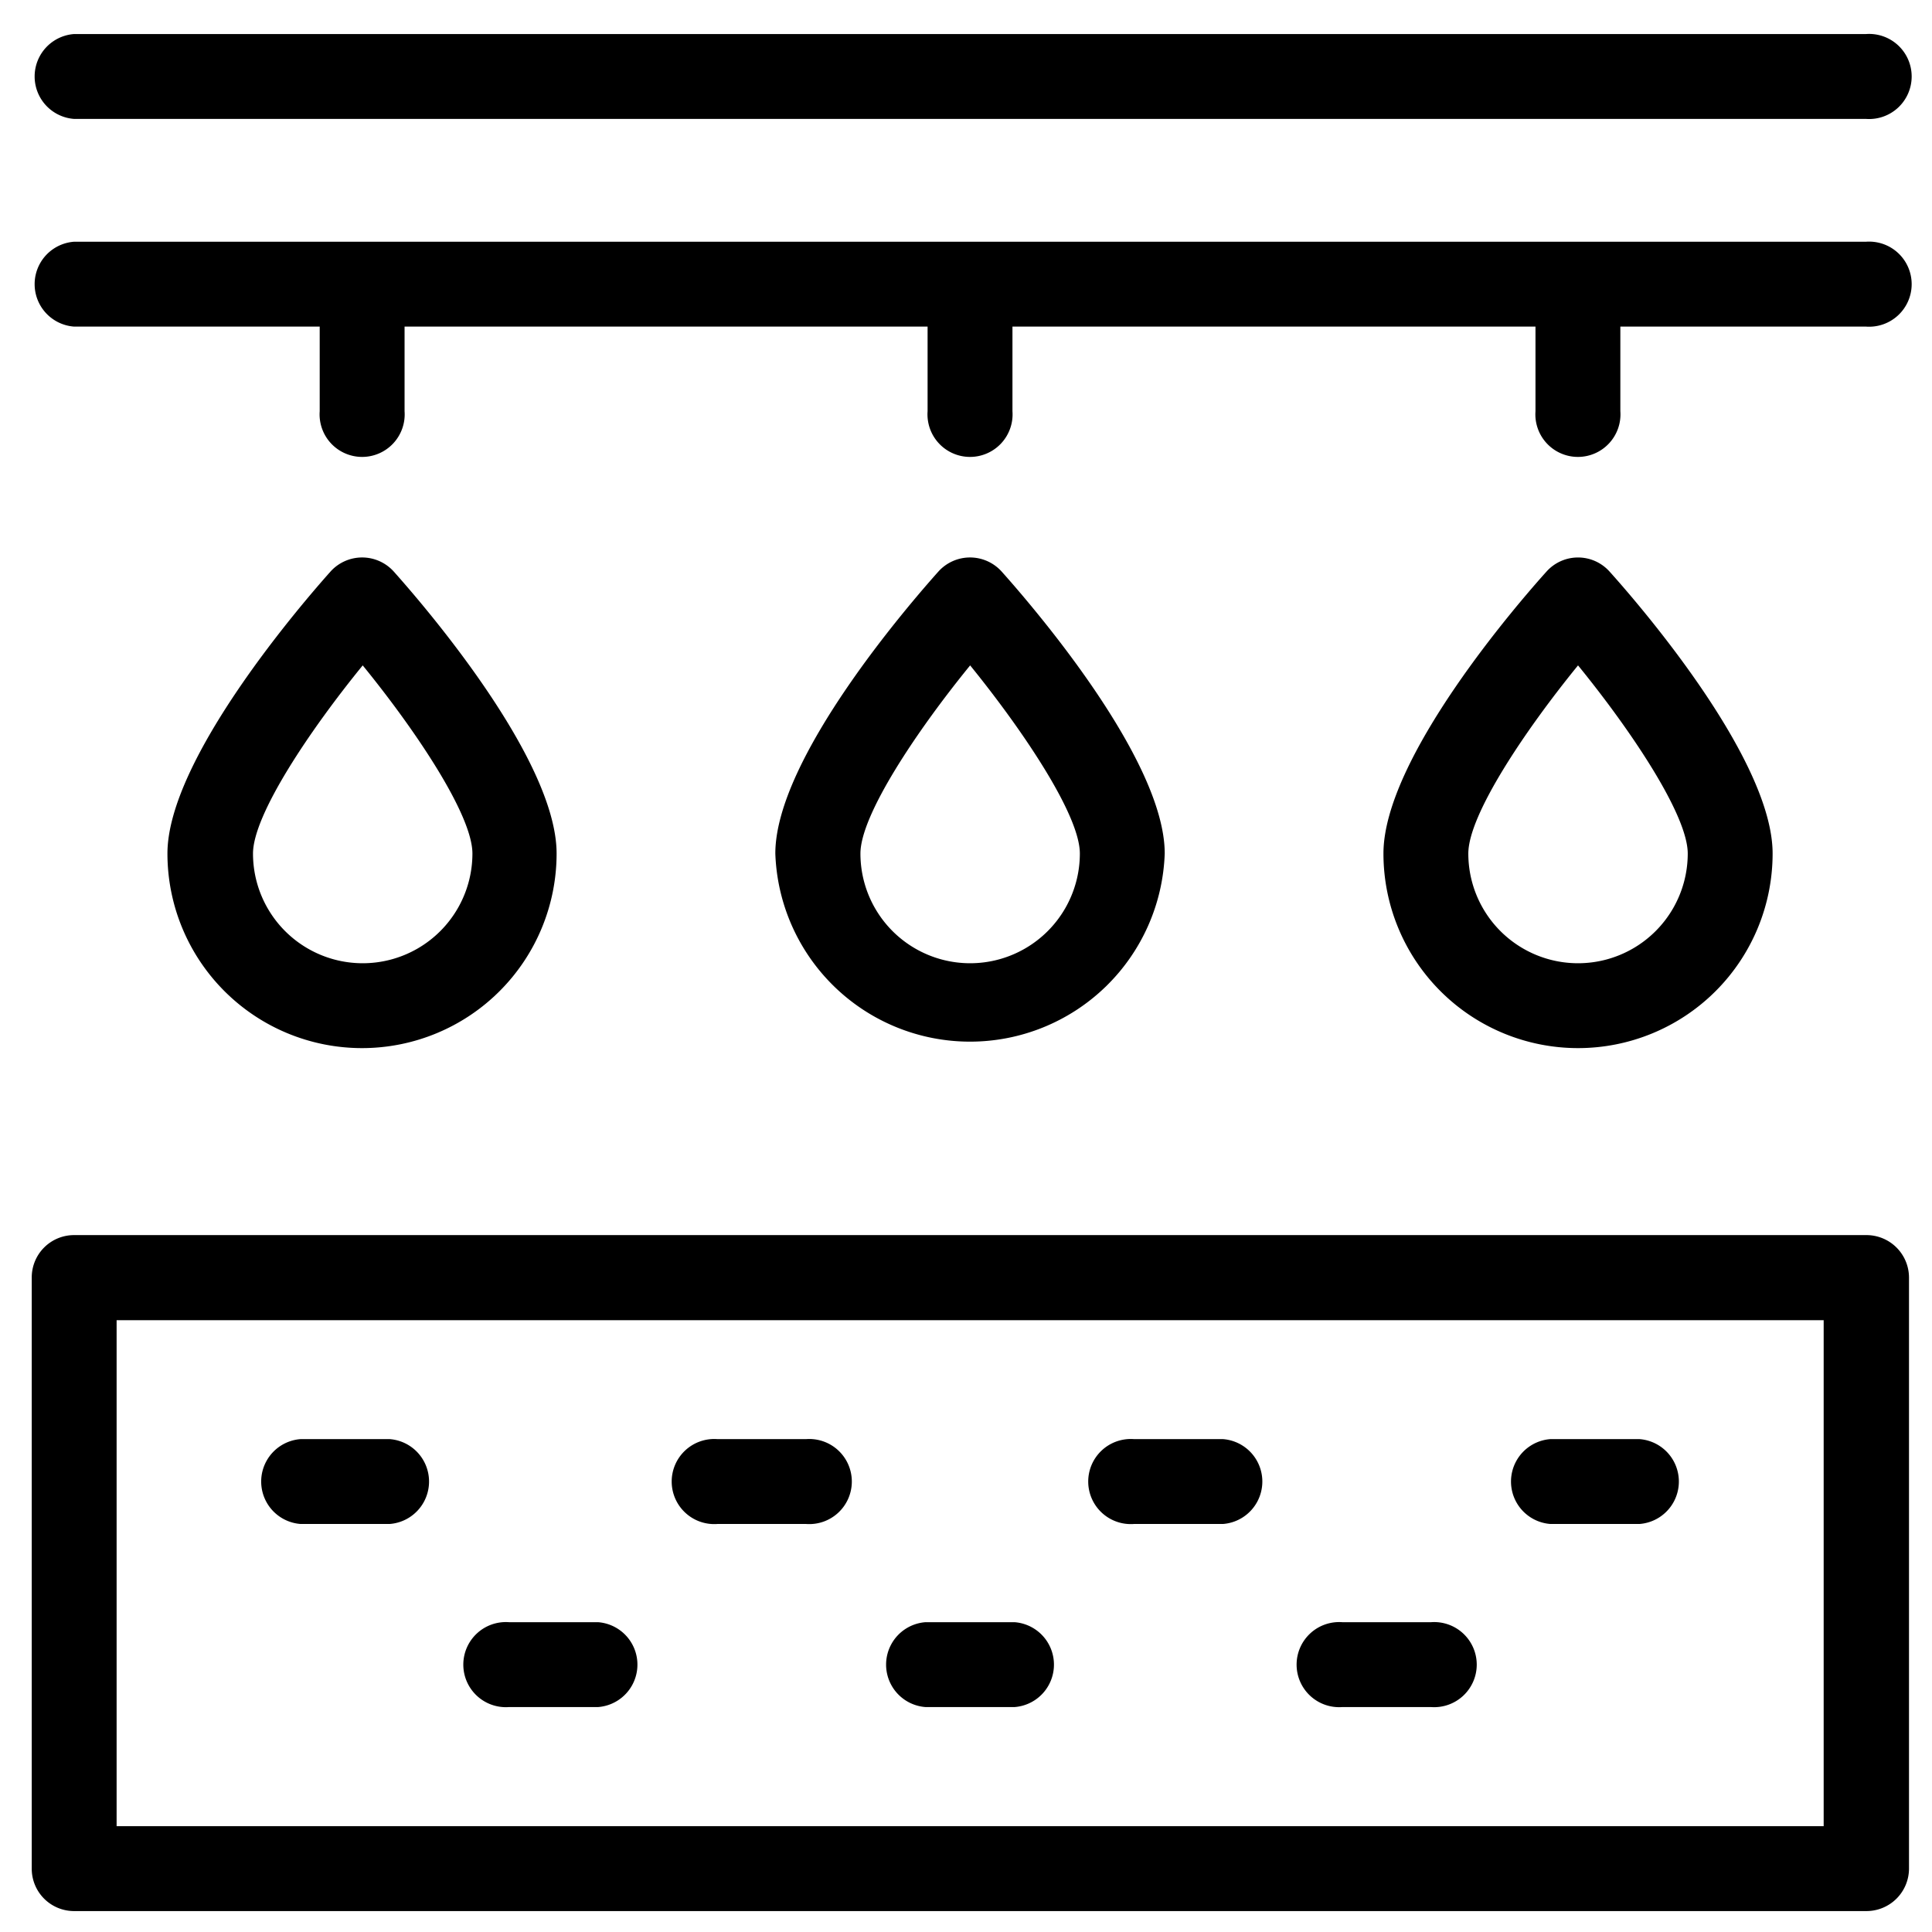 <svg id="Layer_1" data-name="Layer 1" xmlns="http://www.w3.org/2000/svg" viewBox="0 0 84 84"><title>EFT_icons</title><path d="M24.2,37.11c0-4.15-5.9-10.94-7.08-12.26a1.85,1.85,0,0,0-2.75,0C13.19,26.17,7.28,33,7.28,37.11a8.46,8.46,0,1,0,16.92,0ZM11,37.11c0-1.68,2.47-5.36,4.77-8.18,2.3,2.82,4.77,6.5,4.77,8.18a4.77,4.77,0,0,1-9.54,0Z"/><path d="M50.64,37.11c0-4.15-5.91-10.94-7.09-12.26a1.85,1.85,0,0,0-2.75,0c-1.18,1.32-7.09,8.11-7.09,12.26a8.47,8.47,0,0,0,16.93,0Zm-13.23,0c0-1.68,2.47-5.36,4.77-8.18,2.29,2.82,4.77,6.5,4.77,8.18a4.77,4.77,0,1,1-9.54,0Z"/><path d="M77.07,37.11c0-4.15-5.9-10.94-7.09-12.26a1.84,1.84,0,0,0-2.74,0c-1.19,1.32-7.09,8.11-7.09,12.26a8.46,8.46,0,1,0,16.92,0Zm-13.23,0c0-1.68,2.47-5.36,4.77-8.18,2.3,2.82,4.77,6.5,4.77,8.18a4.77,4.77,0,0,1-9.54,0Z"/><path d="M3.22,5.17H81.13a1.85,1.85,0,1,0,0-3.69H3.22a1.85,1.85,0,0,0,0,3.69Z"/><path d="M81.13,10.51H3.22a1.85,1.85,0,0,0,0,3.69H13.9v3.68a1.85,1.85,0,1,0,3.69,0V14.2H40.33v3.68a1.85,1.85,0,1,0,3.69,0V14.2H66.76v3.68a1.85,1.85,0,1,0,3.69,0V14.2H81.13a1.85,1.85,0,1,0,0-3.69Z"/><path d="M81.13,53.7H3.22a1.84,1.84,0,0,0-1.84,1.84v25.7a1.84,1.84,0,0,0,1.84,1.85H81.13A1.85,1.85,0,0,0,83,81.24V55.54A1.85,1.85,0,0,0,81.13,53.7ZM79.29,79.4H5.07v-22H79.29Z"/><path d="M13.07,66.26h3.87a1.85,1.85,0,0,0,0-3.69H13.07a1.85,1.85,0,0,0,0,3.69Z"/><path d="M31.19,66.26h3.86a1.85,1.85,0,1,0,0-3.69H31.19a1.85,1.85,0,1,0,0,3.69Z"/><path d="M49.3,66.26h3.87a1.85,1.85,0,0,0,0-3.69H49.3a1.85,1.85,0,1,0,0,3.69Z"/><path d="M67.41,66.26h3.87a1.85,1.85,0,0,0,0-3.69H67.41a1.85,1.85,0,0,0,0,3.69Z"/><path d="M22.13,74.22H26a1.85,1.85,0,0,0,0-3.69H22.13a1.85,1.85,0,1,0,0,3.69Z"/><path d="M40.24,74.22h3.87a1.85,1.85,0,0,0,0-3.69H40.24a1.85,1.85,0,0,0,0,3.69Z"/><path d="M58.36,74.22h3.86a1.85,1.85,0,1,0,0-3.69H58.36a1.85,1.85,0,1,0,0,3.69Z"/></svg>